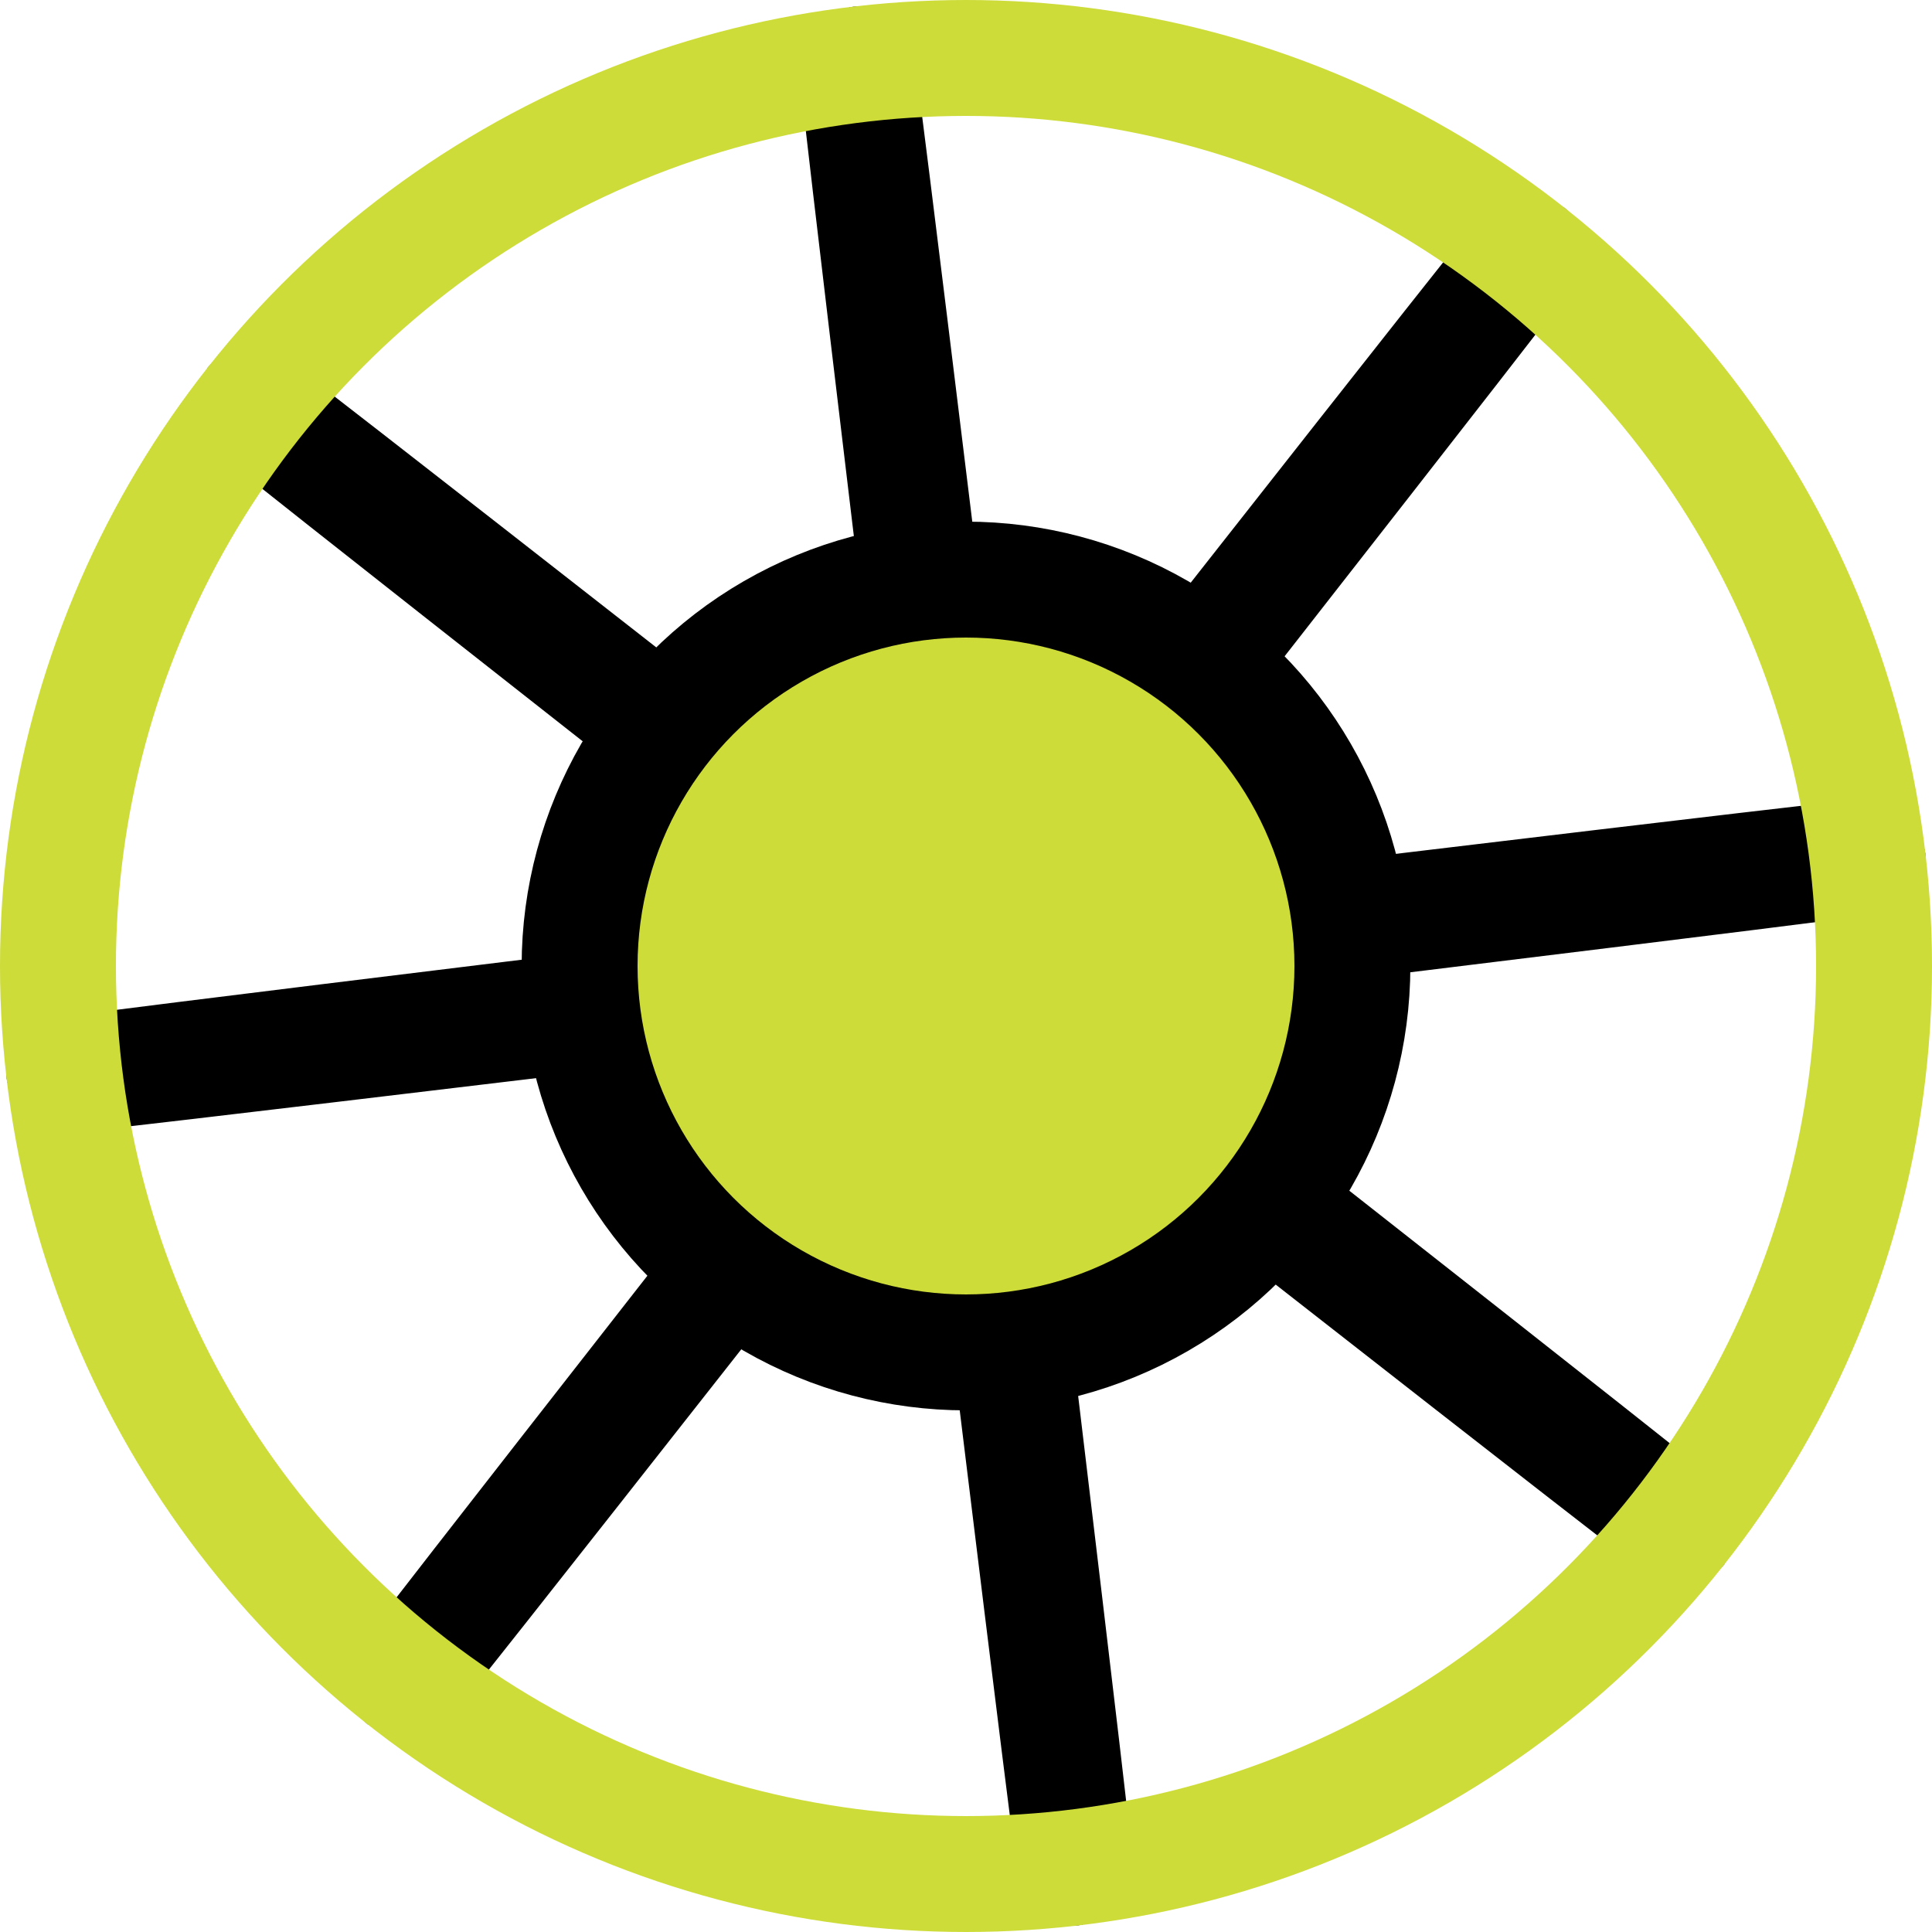 <svg xmlns="http://www.w3.org/2000/svg" xmlns:xlink="http://www.w3.org/1999/xlink" style="margin:auto;background:#fff;display:block;" width="200px" height="200px" viewBox="0 0 100 100" preserveAspectRatio="xMidYMid">
<g transform="rotate(173.095 50 50)">
  <animateTransform attributeName="transform" type="rotate" repeatCount="indefinite" dur="1s" values="0 50 50;180 50 50" keyTimes="0;1"></animateTransform>
   
<ellipse cx="50" cy="50" rx="47" ry="0.1" fill="none" stroke="#000000" stroke-width="6" transform="rotate(0 50 50)"></ellipse> 
<ellipse cx="50" cy="50" rx="47" ry="0.1" fill="none" stroke="#000000" stroke-width="6" transform="rotate(45 50 50)"></ellipse> 
<ellipse cx="50" cy="50" rx="47" ry="0.1" fill="none" stroke="#000000" stroke-width="6" transform="rotate(90 50 50)"></ellipse> 
<ellipse cx="50" cy="50" rx="47" ry="0.1" fill="none" stroke="#000000" stroke-width="6" transform="rotate(135 50 50)"></ellipse>
</g>
<circle cx="50" cy="50" r="47" fill="none" stroke="#cddc39" stroke-width="6"></circle>
<circle cx="50" cy="50" r="20" fill="#cddc39" stroke="#000000" stroke-width="6"></circle>
</svg>
